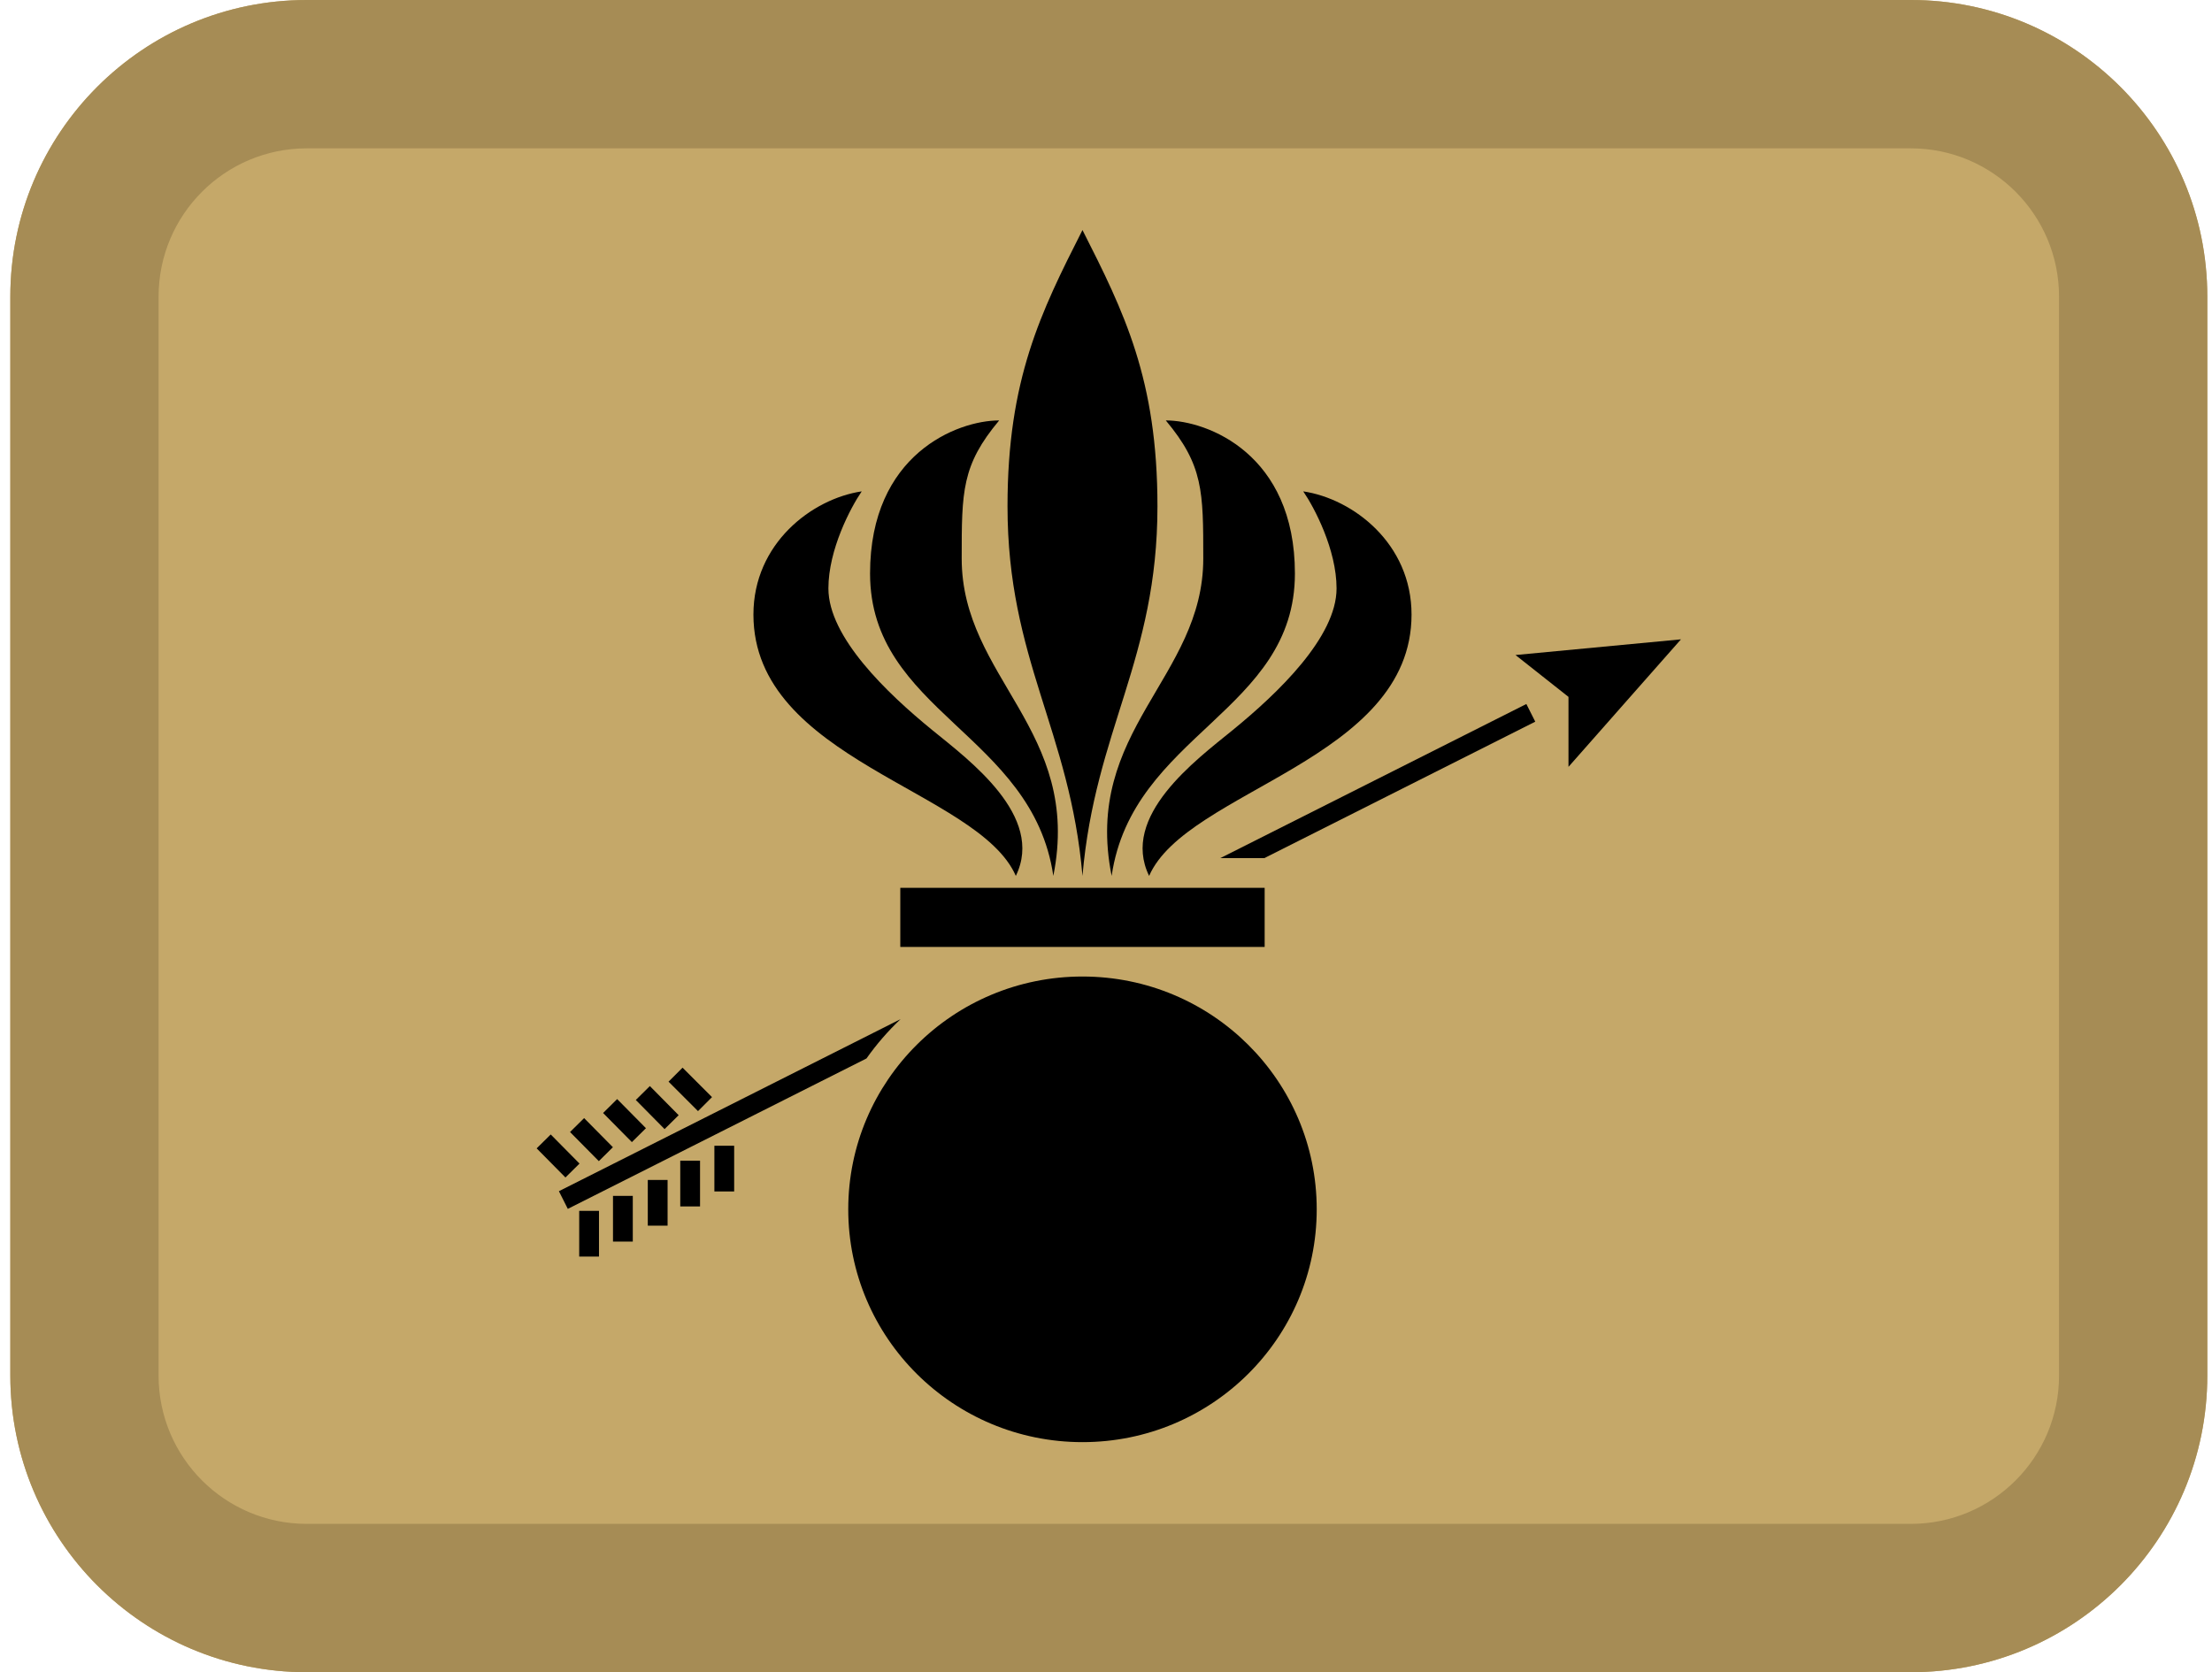 <svg width="164" height="124" viewBox="0 0 164 124" fill="none" xmlns="http://www.w3.org/2000/svg">
<path d="M0.765 22C0.765 9.85 10.608 0 22.75 0H141.667C153.809 0 163.652 9.85 163.652 22V102C163.652 114.15 153.809 124 141.667 124H22.75C10.608 124 0.765 114.15 0.765 102V22Z" fill="#C5A869"/>
<path fill-rule="evenodd" clip-rule="evenodd" d="M141.667 11H22.75C16.678 11 11.757 15.925 11.757 22V102C11.757 108.075 16.678 113 22.75 113H141.667C147.738 113 152.66 108.075 152.66 102V22C152.66 15.925 147.738 11 141.667 11ZM22.75 0C10.608 0 0.765 9.85 0.765 22V102C0.765 114.15 10.608 124 22.75 124H141.667C153.809 124 163.652 114.15 163.652 102V22C163.652 9.85 153.809 0 141.667 0H22.75Z" fill="#A68C55"/>
<path d="M66.749 65.835H93.763V70.219H66.749V65.835Z" fill="black"/>
<path d="M97.623 89.675C97.623 99.21 89.848 106.939 80.257 106.939C70.665 106.939 62.89 99.21 62.89 89.675C62.89 80.141 70.665 72.412 80.257 72.412C89.848 72.412 97.623 80.141 97.623 89.675Z" fill="black"/>
<path d="M55.86 45.572C55.86 56.369 72.536 58.583 75.315 64.951C77.477 60.521 71.856 56.369 69.139 54.154C65.742 51.386 61.419 47.233 61.419 43.634C61.419 40.755 63.066 37.636 63.889 36.436C60.183 36.99 55.86 40.312 55.86 45.572Z" fill="black"/>
<path d="M64.507 42.527C64.507 52.77 76.55 54.431 78.095 64.951C80.256 54.154 71.301 50.278 71.301 41.419C71.301 36.436 71.301 34.498 74.08 31.176C70.992 31.176 64.507 33.668 64.507 42.527Z" fill="black"/>
<path d="M80.256 64.951C81.183 54.154 85.815 48.894 85.815 37.544C85.815 28.131 83.344 23.148 80.256 17.058C77.168 23.148 74.698 28.131 74.698 37.544C74.698 48.894 79.33 54.154 80.256 64.951Z" fill="black"/>
<path d="M82.418 64.951C83.962 54.431 96.006 52.77 96.006 42.527C96.006 33.668 89.521 31.176 86.433 31.176C89.212 34.498 89.212 36.436 89.212 41.419C89.212 50.278 80.256 54.154 82.418 64.951Z" fill="black"/>
<path d="M85.197 64.951C87.977 58.583 104.653 56.369 104.653 45.572C104.653 40.312 100.329 36.99 96.624 36.436C97.447 37.636 99.094 40.755 99.094 43.634C99.094 47.233 94.771 51.386 91.374 54.154C88.656 56.369 83.036 60.521 85.197 64.951Z" fill="black"/>
<path fill-rule="evenodd" clip-rule="evenodd" d="M41.438 88.331L66.77 75.572C65.834 76.458 64.986 77.435 64.241 78.489L42.098 89.642L41.438 88.331ZM90.472 63.634L113.166 52.204L113.826 53.514L93.735 63.634H90.472ZM49.567 80.209L51.751 82.393L52.789 81.355L50.605 79.171L49.567 80.209ZM47.139 81.567L49.273 83.726L50.317 82.695L48.182 80.535L47.139 81.567ZM44.714 82.532L46.848 84.691L47.892 83.66L45.757 81.5L44.714 82.532ZM42.263 83.943L44.398 86.102L45.441 85.07L43.307 82.911L42.263 83.943ZM39.788 85.155L41.923 87.314L42.966 86.283L40.832 84.124L39.788 85.155ZM52.965 84.961V88.351H54.432V84.961H52.965ZM50.435 86.069V89.459H51.902V86.069H50.435ZM48.028 87.498V90.888H49.496V87.498H48.028ZM45.448 88.679V92.069H46.916V88.679H45.448ZM42.943 89.787V93.177H44.41V89.787H42.943Z" fill="black"/>
<path d="M124.629 47.409L116.289 56.864V51.676L112.361 48.572L124.629 47.409Z" fill="black"/>
</svg>
